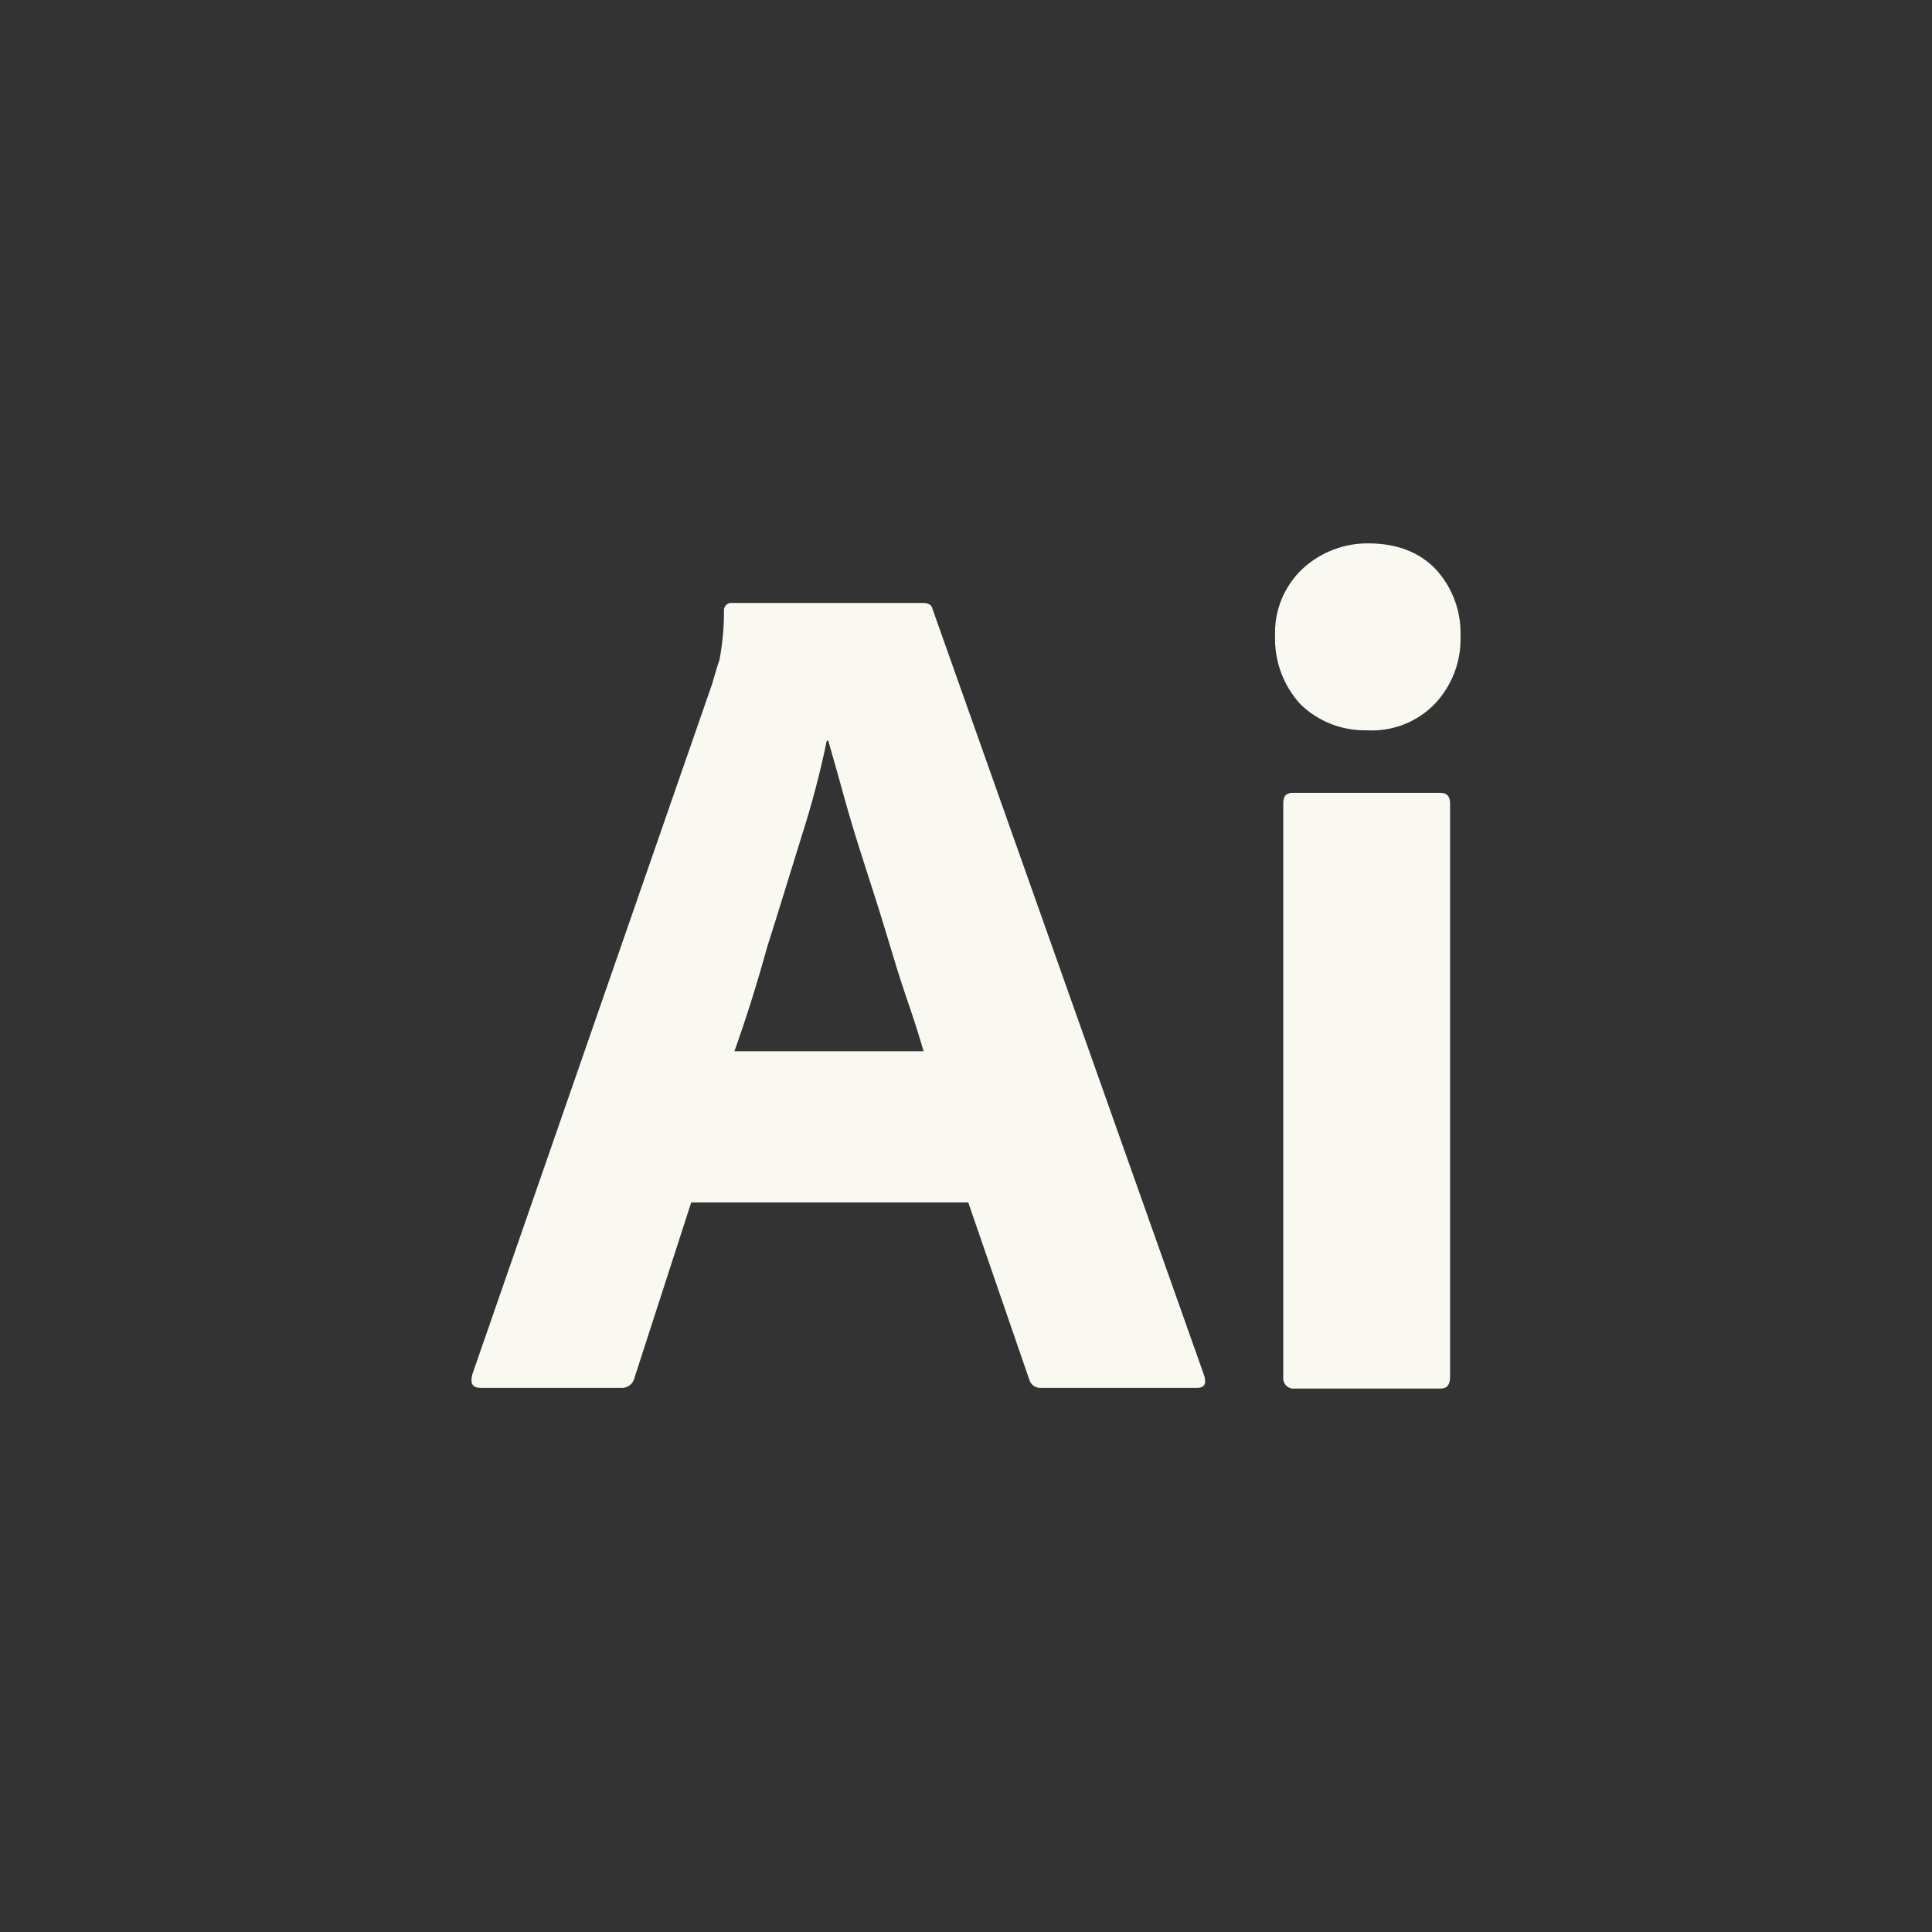 <svg width="80" height="80" viewBox="0 0 80 80" fill="none" xmlns="http://www.w3.org/2000/svg">
<rect x="0" y="0" width="80" height="80" fill="#333333" stroke="none"/>
<path d="M40.093 49.79H28.622L26.278 57.036C26.252 57.168 26.178 57.286 26.069 57.365C25.961 57.445 25.826 57.482 25.692 57.468H19.895C19.556 57.468 19.464 57.283 19.556 56.913L29.485 28.328C29.578 28.02 29.67 27.681 29.794 27.311C29.918 26.65 29.98 25.979 29.979 25.306C29.969 25.229 29.99 25.151 30.035 25.088C30.081 25.025 30.149 24.982 30.225 24.967H38.212C38.459 24.967 38.582 25.059 38.613 25.214L49.868 56.974C49.96 57.314 49.868 57.468 49.559 57.468H43.115C43.006 57.478 42.897 57.45 42.806 57.388C42.716 57.326 42.651 57.234 42.621 57.129L40.093 49.79ZM30.41 43.53H38.243C38.058 42.883 37.811 42.112 37.533 41.31C37.256 40.508 36.978 39.583 36.701 38.658C36.423 37.733 36.115 36.777 35.807 35.821C35.498 34.865 35.221 33.971 34.974 33.077C34.727 32.183 34.511 31.412 34.296 30.672H34.234C33.957 32.016 33.607 33.343 33.186 34.649C32.723 36.13 32.261 37.671 31.767 39.213C31.335 40.786 30.873 42.235 30.41 43.53V43.53Z" fill="#F9F8F1"/>
<path d="M56.591 30.24C56.085 30.251 55.581 30.161 55.11 29.976C54.639 29.791 54.21 29.514 53.847 29.161C53.14 28.388 52.764 27.37 52.798 26.324C52.78 25.814 52.869 25.306 53.061 24.833C53.252 24.36 53.541 23.933 53.908 23.579C54.65 22.879 55.633 22.492 56.653 22.5C57.855 22.5 58.78 22.87 59.459 23.579C60.142 24.327 60.507 25.311 60.476 26.324C60.495 26.845 60.409 27.364 60.224 27.852C60.038 28.339 59.757 28.784 59.397 29.161C59.034 29.531 58.595 29.819 58.111 30.005C57.627 30.191 57.109 30.271 56.591 30.24V30.24ZM53.137 57.005V33.262C53.137 32.953 53.261 32.83 53.538 32.83H59.644C59.921 32.83 60.045 32.984 60.045 33.262V57.005C60.045 57.344 59.921 57.498 59.644 57.498H53.6C53.535 57.504 53.47 57.495 53.409 57.471C53.349 57.448 53.294 57.411 53.249 57.364C53.205 57.316 53.172 57.259 53.153 57.197C53.133 57.135 53.128 57.069 53.137 57.005V57.005Z" fill="#F9F8F1"/>
</svg>
